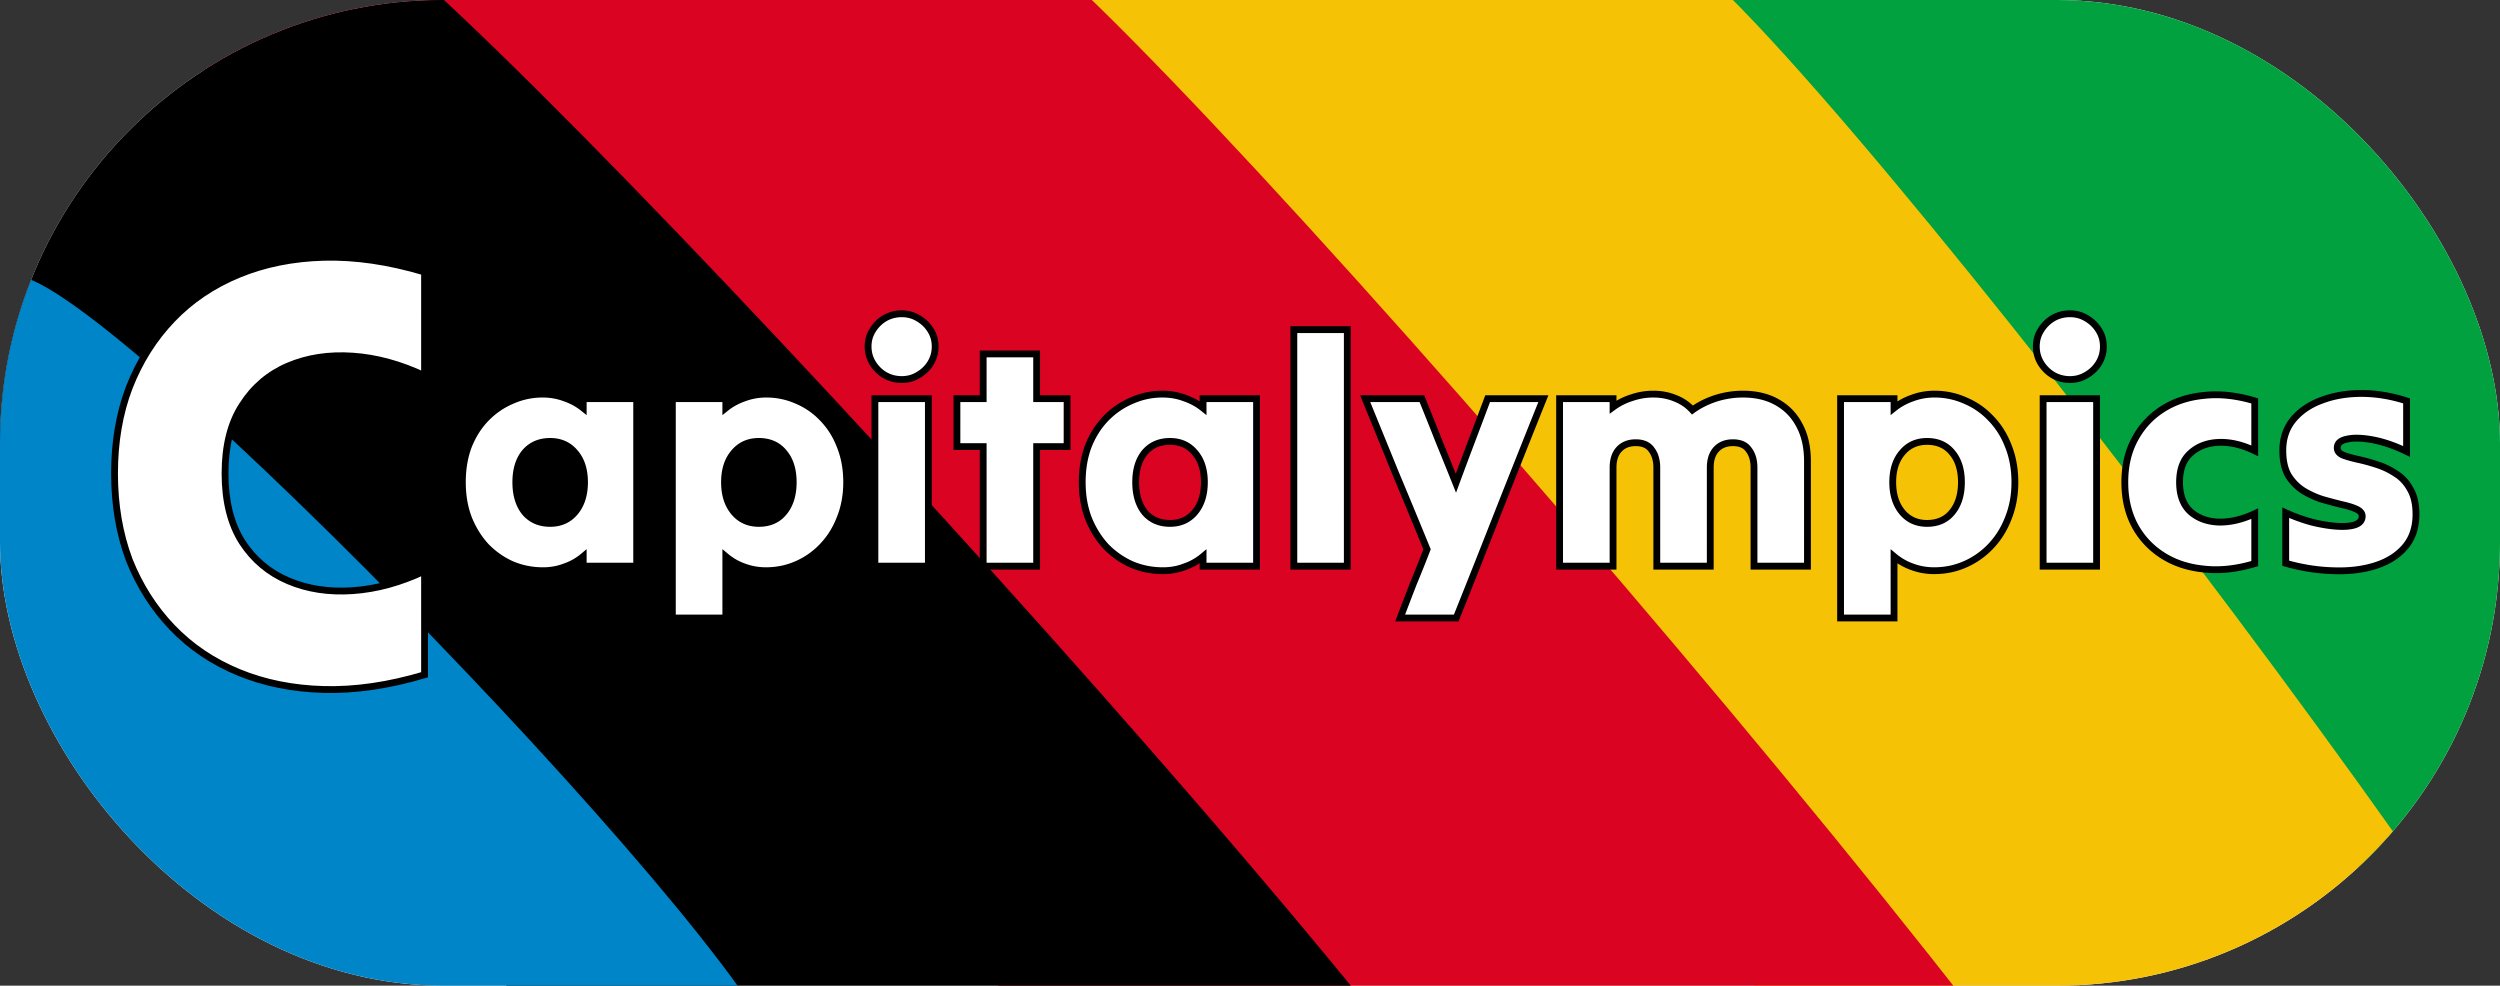 <svg xmlns="http://www.w3.org/2000/svg" width="733" height="289" fill="none"><rect width="100%" height="100%" fill="#333333" stroke="none"/><g clip-path="url(#a)"><rect width="733" height="289" fill="#fff" rx="130"/><path fill="#00A13E" d="M946.709 306.573C925.209 321.5 824.614 361 797 361c-27.614 0-347.141-389.927-334.641-418.927C477.359-74.927 650-79 687.5-79c24.5 0 267.209 358.573 259.209 385.573Z"/><path fill="#F6C206" d="M771.5 361c-21.5 14.927-113.866 36.5-141.481 36.5C602.405 397.5 262.5 18 275-11c15-17 175.209-4.927 212.709-4.927C512.209-15.927 779.5 334 771.5 361Z"/><path fill="#DA0322" d="M637.5 387c-21.5 14.928-211.196-3.295-238.81-3.295-27.614 0-363.85-362-351.35-391C62.34-24.295 252.5-24 290-24c24.5 0 355.5 384 347.5 411Z"/><path fill="#000" d="M440.779 353c0 27.668-150.534 26.5-180.345 26.5-29.812 0-335.495-300.95-322-330.007C-45.373 32.46 50.795-30 91.279-30c26.449 0 349.5 355.332 349.5 383Z"/><path fill="#0085C9" d="M229.472 313.5c0 27.27 35.508 7.5 5.966 7.5S-68.9 309.139-55.528 280.5C-39.48 263.712-35.145 81 4.972 81c26.21 0 224.5 205.23 224.5 232.5Z"/><path fill="#fff" d="M171 166v-2.85c-1.583 1.33-3.388 2.343-5.415 3.04-1.963.76-4.085 1.14-6.365 1.14-3.23 0-6.27-.602-9.12-1.805a24.272 24.272 0 0 1-7.6-5.32c-2.153-2.343-3.863-5.098-5.13-8.265-1.203-3.167-1.805-6.682-1.805-10.545 0-3.927.602-7.473 1.805-10.64 1.267-3.167 2.977-5.858 5.13-8.075 2.217-2.28 4.75-4.022 7.6-5.225 2.85-1.267 5.858-1.9 9.025-1.9 2.28 0 4.433.38 6.46 1.14 2.027.697 3.832 1.678 5.415 2.945v-2.755h15.675V166H171Zm-9.69-12.54c3.04 0 5.478-1.108 7.315-3.325 1.837-2.217 2.755-5.13 2.755-8.74 0-3.61-.918-6.492-2.755-8.645-1.837-2.217-4.275-3.325-7.315-3.325-3.103 0-5.573 1.077-7.41 3.23-1.773 2.153-2.66 5.067-2.66 8.74s.887 6.618 2.66 8.835c1.837 2.153 4.307 3.23 7.41 3.23Zm51.501 27.74h-15.675v-64.315h15.675v2.755c1.583-1.267 3.388-2.248 5.415-2.945 2.027-.76 4.18-1.14 6.46-1.14 3.167 0 6.175.633 9.025 1.9a21.981 21.981 0 0 1 7.505 5.225c2.217 2.28 3.927 5.003 5.13 8.17 1.267 3.167 1.9 6.682 1.9 10.545 0 3.8-.633 7.283-1.9 10.45-1.203 3.167-2.913 5.922-5.13 8.265a23.174 23.174 0 0 1-7.505 5.32c-2.85 1.267-5.89 1.9-9.12 1.9-2.28 0-4.433-.38-6.46-1.14a17.093 17.093 0 0 1-5.32-3.04v18.05Zm9.69-27.74c3.103 0 5.542-1.077 7.315-3.23 1.837-2.217 2.755-5.162 2.755-8.835 0-3.673-.918-6.587-2.755-8.74-1.773-2.153-4.212-3.23-7.315-3.23-3.04 0-5.478 1.108-7.315 3.325-1.837 2.153-2.755 5.035-2.755 8.645 0 3.61.918 6.523 2.755 8.74 1.837 2.217 4.275 3.325 7.315 3.325Zm41.906-42.18c-1.836 0-3.515-.443-5.035-1.33a10.378 10.378 0 0 1-3.515-3.515c-.886-1.457-1.33-3.072-1.33-4.845 0-1.773.444-3.357 1.33-4.75a10.378 10.378 0 0 1 3.515-3.515c1.52-.887 3.199-1.33 5.035-1.33 1.774 0 3.389.443 4.845 1.33 1.52.887 2.724 2.058 3.61 3.515.887 1.393 1.33 2.977 1.33 4.75 0 1.773-.443 3.388-1.33 4.845-.886 1.457-2.09 2.628-3.61 3.515-1.456.887-3.071 1.33-4.845 1.33ZM256.522 166v-49.115h15.675V166h-15.675Zm31.745 0v-35.055h-7.695v-14.06h7.695v-13.11h15.675v13.11h8.93v14.06h-8.93V166h-15.675Zm64.476 0v-2.85c-1.583 1.33-3.388 2.343-5.415 3.04-1.963.76-4.085 1.14-6.365 1.14-3.23 0-6.27-.602-9.12-1.805a24.272 24.272 0 0 1-7.6-5.32c-2.153-2.343-3.863-5.098-5.13-8.265-1.203-3.167-1.805-6.682-1.805-10.545 0-3.927.602-7.473 1.805-10.64 1.267-3.167 2.977-5.858 5.13-8.075 2.217-2.28 4.75-4.022 7.6-5.225 2.85-1.267 5.858-1.9 9.025-1.9 2.28 0 4.433.38 6.46 1.14 2.027.697 3.832 1.678 5.415 2.945v-2.755h15.675V166h-15.675Zm-9.69-12.54c3.04 0 5.478-1.108 7.315-3.325 1.837-2.217 2.755-5.13 2.755-8.74 0-3.61-.918-6.492-2.755-8.645-1.837-2.217-4.275-3.325-7.315-3.325-3.103 0-5.573 1.077-7.41 3.23-1.773 2.153-2.66 5.067-2.66 8.74s.887 6.618 2.66 8.835c1.837 2.153 4.307 3.23 7.41 3.23ZM379.354 166V96.65h15.675V166h-15.675Zm31.175 15.2c1.267-3.357 2.565-6.745 3.895-10.165a412.717 412.717 0 0 0 3.99-9.975 2794.286 2794.286 0 0 0-9.12-22.04c-3.04-7.473-6.048-14.852-9.025-22.135h16.625c1.647 4.053 3.293 8.17 4.94 12.35 1.71 4.18 3.388 8.328 5.035 12.445 1.52-4.117 3.072-8.265 4.655-12.445 1.583-4.18 3.135-8.297 4.655-12.35h16.34a6971.467 6971.467 0 0 0-12.825 32.205 4265.189 4265.189 0 0 1-12.73 32.11H410.529Zm46.744-15.2v-49.115h15.675v2.47a18.735 18.735 0 0 1 5.51-2.755 19.15 19.15 0 0 1 6.27-1.045c2.343 0 4.497.412 6.46 1.235 1.963.76 3.642 1.9 5.035 3.42 2.027-1.457 4.307-2.597 6.84-3.42a26.262 26.262 0 0 1 7.98-1.235c3.863 0 7.188.792 9.975 2.375 2.85 1.583 5.035 3.832 6.555 6.745 1.583 2.913 2.375 6.428 2.375 10.545V166h-15.675v-28.88c0-2.153-.507-3.895-1.52-5.225-.95-1.393-2.502-2.09-4.655-2.09-2.09 0-3.737.665-4.94 1.995-1.14 1.267-1.71 3.04-1.71 5.32V166h-15.675v-28.88c0-2.153-.507-3.895-1.52-5.225-.95-1.393-2.502-2.09-4.655-2.09-2.09 0-3.737.665-4.94 1.995-1.14 1.267-1.71 3.04-1.71 5.32V166h-15.675Zm98.058 15.2h-15.675v-64.315h15.675v2.755c1.583-1.267 3.388-2.248 5.415-2.945 2.026-.76 4.18-1.14 6.46-1.14 3.166 0 6.175.633 9.025 1.9a21.991 21.991 0 0 1 7.505 5.225c2.216 2.28 3.926 5.003 5.13 8.17 1.266 3.167 1.9 6.682 1.9 10.545 0 3.8-.634 7.283-1.9 10.45-1.204 3.167-2.914 5.922-5.13 8.265a23.185 23.185 0 0 1-7.505 5.32c-2.85 1.267-5.89 1.9-9.12 1.9-2.28 0-4.434-.38-6.46-1.14a17.082 17.082 0 0 1-5.32-3.04v18.05Zm9.69-27.74c3.103 0 5.541-1.077 7.315-3.23 1.836-2.217 2.755-5.162 2.755-8.835 0-3.673-.919-6.587-2.755-8.74-1.774-2.153-4.212-3.23-7.315-3.23-3.04 0-5.479 1.108-7.315 3.325-1.837 2.153-2.755 5.035-2.755 8.645 0 3.61.918 6.523 2.755 8.74 1.836 2.217 4.275 3.325 7.315 3.325Zm41.906-42.18c-1.837 0-3.515-.443-5.035-1.33a10.36 10.36 0 0 1-3.515-3.515c-.887-1.457-1.33-3.072-1.33-4.845 0-1.773.443-3.357 1.33-4.75a10.36 10.36 0 0 1 3.515-3.515c1.52-.887 3.198-1.33 5.035-1.33 1.773 0 3.388.443 4.845 1.33 1.52.887 2.723 2.058 3.61 3.515.886 1.393 1.33 2.977 1.33 4.75 0 1.773-.444 3.388-1.33 4.845-.887 1.457-2.09 2.628-3.61 3.515-1.457.887-3.072 1.33-4.845 1.33ZM599.042 166v-49.115h15.675V166h-15.675Zm23.955-24.605c0-4.813.981-9.025 2.945-12.635 1.963-3.673 4.686-6.618 8.17-8.835 3.483-2.217 7.536-3.547 12.16-3.99 4.623-.507 9.563.032 14.82 1.615v14.63c-3.674-1.773-7.189-2.597-10.545-2.47-3.357.127-6.112 1.172-8.265 3.135-2.154 1.9-3.23 4.75-3.23 8.55 0 3.8 1.076 6.682 3.23 8.645 2.153 1.9 4.908 2.913 8.265 3.04 3.356.063 6.871-.76 10.545-2.47v14.63c-5.257 1.583-10.197 2.122-14.82 1.615-4.624-.443-8.677-1.773-12.16-3.99-3.484-2.217-6.207-5.13-8.17-8.74-1.964-3.673-2.945-7.917-2.945-12.73Zm85.365 9.405c0 3.927-1.108 7.157-3.325 9.69-2.153 2.47-5.066 4.275-8.74 5.415-3.673 1.14-7.79 1.615-12.35 1.425-4.496-.127-9.088-.855-13.775-2.185v-14.82a50.305 50.305 0 0 0 7.98 2.85c2.66.633 5.067 1.013 7.22 1.14 2.154.127 3.895-.032 5.225-.475 1.33-.507 1.995-1.33 1.995-2.47 0-.887-.57-1.583-1.71-2.09-1.076-.507-2.501-.95-4.275-1.33-1.773-.443-3.673-.95-5.7-1.52a26.346 26.346 0 0 1-5.605-2.565c-1.773-1.14-3.23-2.628-4.37-4.465-1.076-1.9-1.615-4.338-1.615-7.315 0-3.547 1.014-6.555 3.04-9.025 2.09-2.533 4.877-4.433 8.36-5.7 3.484-1.33 7.379-1.995 11.685-1.995 4.307 0 8.709.728 13.205 2.185v14.82c-3.546-1.71-6.871-2.85-9.975-3.42-3.103-.57-5.605-.633-7.505-.19-1.9.38-2.85 1.235-2.85 2.565 0 .887.539 1.583 1.615 2.09 1.14.443 2.565.855 4.275 1.235 1.774.38 3.642.887 5.605 1.52a21.712 21.712 0 0 1 5.605 2.66c1.774 1.077 3.199 2.597 4.275 4.56 1.14 1.9 1.71 4.37 1.71 7.41Z"/><path fill="#000" d="M171 166h-1v1h1v-1Zm0-2.85h1v-2.146l-1.643 1.38.643.766Zm-5.415 3.04-.325-.946-.018.007-.018.006.361.933Zm-15.485-.665-.406.914.008.004.009.003.389-.921Zm-7.6-5.32-.736.677.009.01.01.01.717-.697Zm-5.13-8.265-.935.355.003.008.004.008.928-.371Zm0-21.185-.928-.371-.004.008-.003.008.935.355Zm5.13-8.075-.717-.697.717.697Zm7.6-5.225.389.921.009-.003.008-.004-.406-.914Zm15.485-.76-.351.936.013.005.013.005.325-.946ZM171 119.64l-.625.781 1.625 1.3v-2.081h-1Zm0-2.755v-1h-1v1h1Zm15.675 0h1v-1h-1v1Zm0 49.115v1h1v-1h-1Zm-18.05-15.865.77.638-.77-.638Zm0-17.385-.77.638.005.006.004.005.761-.649Zm-14.725-.095-.761-.649-.005.007-.006.006.772.636Zm0 17.575-.781.625.01.012.01.012.761-.649ZM172 166V164.575h-2V166h2Zm0-1.425V163.15h-2V164.575h2Zm-1.643-2.191a15.85 15.85 0 0 1-5.097 2.86l.65 1.892a17.845 17.845 0 0 0 5.733-3.22l-1.286-1.532Zm-5.133 2.873c-1.839.712-3.837 1.073-6.004 1.073v2c2.393 0 4.638-.399 6.726-1.207l-.722-1.866Zm-6.004 1.073c-3.102 0-6.01-.577-8.731-1.726l-.778 1.842c2.979 1.258 6.151 1.884 9.509 1.884v-2Zm-8.714-1.719a23.278 23.278 0 0 1-7.289-5.103l-1.434 1.394a25.266 25.266 0 0 0 7.911 5.537l.812-1.828Zm-7.27-5.083c-2.065-2.247-3.713-4.897-4.938-7.959l-1.856.742c1.308 3.271 3.081 6.132 5.322 8.571l1.472-1.354Zm-4.931-7.943c-1.155-3.039-1.74-6.431-1.74-10.19h-2c0 3.968.618 7.605 1.87 10.9l1.87-.71Zm-1.74-10.19c0-3.824.586-7.248 1.74-10.285l-1.87-.71c-1.253 3.296-1.87 6.966-1.87 10.995h2Zm1.733-10.269c1.224-3.058 2.866-5.635 4.919-7.749l-1.434-1.394c-2.254 2.32-4.031 5.125-5.341 8.401l1.856.742Zm4.919-7.749c2.126-2.187 4.549-3.851 7.272-5.001l-.778-1.842c-2.977 1.257-5.621 3.076-7.928 5.449l1.434 1.394Zm7.289-5.008a20.975 20.975 0 0 1 8.619-1.814v-2c-3.304 0-6.451.662-9.431 1.986l.812 1.828Zm8.619-1.814c2.167 0 4.2.361 6.109 1.076l.702-1.872c-2.145-.805-4.418-1.204-6.811-1.204v2Zm6.135 1.086c1.924.661 3.627 1.589 5.115 2.78l1.25-1.562c-1.678-1.342-3.586-2.378-5.715-3.11l-.65 1.892Zm6.74 1.999V118.215h-2V119.64h2Zm0-1.425V116.885h-2V118.215h2Zm-1-.33H178.885v-2H171v2Zm7.885 0H186.675v-2H178.885v2Zm6.79-1V141.49h2V116.885h-2Zm0 24.605V166h2V141.49h-2Zm1 23.51H178.885v2H186.675v-2Zm-7.79 0H171v2H178.885v-2Zm-17.575-10.54c3.319 0 6.047-1.227 8.085-3.687l-1.54-1.276c-1.635 1.973-3.784 2.963-6.545 2.963v2Zm8.085-3.687c2.02-2.438 2.985-5.596 2.985-9.378h-2c0 3.438-.872 6.107-2.525 8.102l1.54 1.276Zm2.985-9.378c0-3.781-.965-6.914-2.994-9.294l-1.522 1.298c1.644 1.927 2.516 4.557 2.516 7.996h2Zm-2.985-9.283c-2.039-2.46-4.766-3.687-8.085-3.687v2c2.761 0 4.91.99 6.545 2.963l1.54-1.276Zm-8.085-3.687c-3.364 0-6.124 1.182-8.171 3.581l1.522 1.298c1.627-1.907 3.807-2.879 6.649-2.879v-2Zm-8.182 3.594c-1.962 2.383-2.888 5.545-2.888 9.376h2c0-3.516.847-6.18 2.432-8.104l-1.544-1.272Zm-2.888 9.376c0 3.833.927 7.019 2.879 9.46l1.562-1.25c-1.595-1.993-2.441-4.696-2.441-8.21h-2Zm2.899 9.484c2.047 2.399 4.807 3.581 8.171 3.581v-2c-2.842 0-5.022-.972-6.649-2.879l-1.522 1.298Zm59.672 30.321v1h1v-1h-1Zm-15.675 0h-1v1h1v-1Zm0-64.315v-1h-1v1h1Zm15.675 0h1v-1h-1v1Zm0 2.755h-1v2.081l1.625-1.3-.625-.781Zm5.415-2.945.325.946.013-.005.013-.005-.351-.936Zm15.485.76-.406.914.009.004.008.003.389-.921Zm7.505 5.225-.727.687.005.005.005.005.717-.697Zm5.13 8.17-.935.355.003.008.004.008.928-.371Zm0 20.995-.928-.371-.004.008-.003.008.935.355Zm-5.13 8.265-.726-.687h-.001l.727.687Zm-7.505 5.32.406.914-.406-.914Zm-15.58.76.351-.936-.008-.003-.008-.003-.335.942Zm-5.32-3.04.643-.766-1.643-1.38v2.146h1Zm17.005-12.92-.77-.638-.002.002.772.636Zm0-17.575-.772.636.006.006.005.007.761-.649Zm-14.63.095.761.649.005-.005.004-.006-.77-.638Zm0 17.385-.77.638.77-.638Zm-2.375 30.065H205.021v2H212.811v-2Zm-7.79 0H197.136v2H205.021v-2Zm-6.885 1V149.09h-2V181.2h2Zm0-32.11V116.885h-2V149.09h2Zm-1-31.205H205.021v-2H197.136v2Zm7.885 0H212.811v-2H205.021v2Zm6.79-1V118.215h2V116.885h-2Zm0 1.33V119.64h2V118.215h-2Zm1.625 2.206c1.488-1.191 3.191-2.119 5.115-2.78l-.65-1.892c-2.129.732-4.037 1.768-5.715 3.11l1.25 1.562Zm5.141-2.79c1.909-.715 3.943-1.076 6.109-1.076v-2c-2.393 0-4.666.399-6.811 1.204l.702 1.872Zm6.109-1.076c3.029 0 5.899.605 8.619 1.814l.812-1.828a22.98 22.98 0 0 0-9.431-1.986v2Zm8.636 1.821a20.981 20.981 0 0 1 7.167 4.991l1.454-1.374a22.986 22.986 0 0 0-7.843-5.459l-.778 1.842Zm7.177 5.001c2.116 2.176 3.754 4.781 4.912 7.828l1.87-.71c-1.249-3.286-3.03-6.128-5.348-8.512l-1.434 1.394Zm4.919 7.844c1.213 3.034 1.828 6.421 1.828 10.174h2c0-3.974-.652-7.617-1.971-10.916l-1.857.742Zm1.828 10.174c0 3.687-.614 7.043-1.828 10.079l1.857.742c1.319-3.297 1.971-6.908 1.971-10.821h-2Zm-1.835 10.095c-1.159 3.049-2.8 5.69-4.921 7.933l1.453 1.374c2.311-2.444 4.09-5.313 5.338-8.597l-1.87-.71Zm-4.922 7.933a22.158 22.158 0 0 1-7.184 5.093l.812 1.828a24.186 24.186 0 0 0 7.826-5.547l-1.454-1.374Zm-7.184 5.093c-2.718 1.208-5.619 1.814-8.714 1.814v2c3.365 0 6.544-.661 9.526-1.986l-.812-1.828Zm-8.714 1.814c-2.166 0-4.2-.361-6.109-1.076l-.702 1.872c2.145.805 4.418 1.204 6.811 1.204v-2Zm-6.125-1.082a16.076 16.076 0 0 1-5.012-2.864l-1.286 1.532a18.094 18.094 0 0 0 5.629 3.216l.669-1.884Zm-6.655-2.098V172.175h2V163.15h-2Zm0 9.025V181.2h2V172.175h-2Zm10.69-17.715c3.364 0 6.101-1.182 8.087-3.594l-1.544-1.272c-1.56 1.895-3.7 2.866-6.543 2.866v2Zm8.085-3.592c2.023-2.441 2.985-5.632 2.985-9.473h-2c0 3.506-.874 6.204-2.525 8.197l1.54 1.276Zm2.985-9.473c0-3.839-.962-7.006-2.994-9.389l-1.522 1.298c1.641 1.924 2.516 4.583 2.516 8.091h2Zm-2.983-9.376c-1.986-2.412-4.723-3.594-8.087-3.594v2c2.843 0 4.983.971 6.543 2.866l1.544-1.272Zm-8.087-3.594c-3.319 0-6.046 1.227-8.085 3.687l1.54 1.276c1.635-1.973 3.784-2.963 6.545-2.963v-2Zm-8.076 3.676c-2.029 2.38-2.994 5.513-2.994 9.294h2c0-3.439.872-6.069 2.516-7.996l-1.522-1.298Zm-2.994 9.294c0 3.782.965 6.94 2.985 9.378l1.54-1.276c-1.653-1.995-2.525-4.664-2.525-8.102h-2Zm2.985 9.378c2.039 2.46 4.766 3.687 8.085 3.687v-2c-2.761 0-4.91-.99-6.545-2.963l-1.54 1.276Zm44.956-40.823-.52.854.008.005.008.005.504-.864Zm-3.515-3.515.854-.52-.854.52Zm0-9.595.844.537.005-.008.005-.01-.854-.519Zm3.515-3.515-.504-.864-.008.005-.008.005.52.854Zm9.88 0-.52.854.008.005.008.005.504-.864Zm3.61 3.515-.854.52.005.008.006.009.843-.537Zm-3.61 13.11-.504-.864-.008.005-.008.005.52.854ZM256.522 166h-1v1h1v-1Zm0-49.115v-1h-1v1h1Zm15.675 0h1v-1h-1v1Zm0 49.115v1h1v-1h-1Zm-7.79-55.72c-1.667 0-3.171-.4-4.531-1.194l-1.008 1.728c1.68.98 3.534 1.466 5.539 1.466v-2Zm-4.515-1.184a9.381 9.381 0 0 1-3.181-3.181l-1.708 1.04a11.375 11.375 0 0 0 3.849 3.849l1.04-1.708Zm-3.181-3.181c-.787-1.294-1.184-2.727-1.184-4.325h-2c0 1.949.49 3.745 1.476 5.365l1.708-1.04Zm-1.184-4.325c0-1.598.397-2.992 1.174-4.213l-1.687-1.074c-.997 1.566-1.487 3.338-1.487 5.287h2Zm1.184-4.23a9.376 9.376 0 0 1 3.181-3.18l-1.04-1.71a11.373 11.373 0 0 0-3.849 3.85l1.708 1.04Zm3.165-3.171c1.36-.794 2.864-1.194 4.531-1.194v-2c-2.005 0-3.859.486-5.539 1.466l1.008 1.728Zm4.531-1.194c1.598 0 3.032.397 4.325 1.184l1.04-1.708c-1.62-.986-3.416-1.476-5.365-1.476v2Zm4.341 1.194c1.382.806 2.463 1.86 3.26 3.17l1.708-1.039c-.975-1.603-2.301-2.891-3.96-3.859l-1.008 1.728Zm3.271 3.188c.777 1.22 1.173 2.615 1.173 4.213h2c0-1.949-.49-3.721-1.486-5.287l-1.687 1.074Zm1.173 4.213c0 1.598-.397 3.031-1.184 4.325l1.708 1.04c.986-1.62 1.476-3.416 1.476-5.365h-2Zm-1.184 4.325c-.797 1.31-1.878 2.365-3.26 3.171l1.008 1.728c1.659-.968 2.985-2.256 3.96-3.859l-1.708-1.04Zm-3.276 3.181c-1.293.787-2.727 1.184-4.325 1.184v2c1.949 0 3.745-.49 5.365-1.476l-1.04-1.708ZM257.522 166V141.49h-2V166h2Zm0-24.51V116.885h-2V141.49h2Zm-1-23.605H264.407v-2H256.522v2Zm7.885 0H272.197v-2H264.407v2Zm6.79-1V141.49h2V116.885h-2Zm0 24.605V166h2V141.49h-2Zm1 23.51H264.407v2H272.197v-2Zm-7.79 0H256.522v2H264.407v-2Zm23.86 1h-1v1h1v-1Zm0-35.055h1v-1h-1v1Zm-7.695 0h-1v1h1v-1Zm0-14.06v-1h-1v1h1Zm7.695 0v1h1v-1h-1Zm0-13.11v-1h-1v1h1Zm15.675 0h1v-1h-1v1Zm0 13.11h-1v1h1v-1Zm8.93 0h1v-1h-1v1Zm0 14.06v1h1v-1h-1Zm-8.93 0v-1h-1v1h1Zm0 35.055v1h1v-1h-1Zm-14.675 0V148.425h-2V166h2Zm0-17.575V130.945h-2V148.425h2Zm-1-18.48H284.372v2H288.267v-2Zm-3.895 0H280.572v2H284.372v-2Zm-2.8 1V123.915h-2V130.945h2Zm0-7.03V116.885h-2V123.915h2Zm-1-6.03H284.372v-2H280.572v2Zm3.8 0H288.267v-2H284.372v2Zm4.895-1V110.33h-2V116.885h2Zm0-6.555V103.775h-2V110.33h2Zm-1-5.555H296.152v-2H288.267v2Zm7.885 0H303.942v-2H296.152v2Zm6.79-1V110.33h2V103.775h-2Zm0 6.555V116.885h2V110.33h-2Zm1 7.555H308.407v-2H303.942v2Zm4.465 0H312.872v-2H308.407v2Zm3.465-1V123.915h2V116.885h-2Zm0 7.03V130.945h2V123.915h-2Zm1 6.03H308.407v2H312.872v-2Zm-4.465 0H303.942v2H308.407v-2Zm-5.465 1V148.425h2V130.945h-2Zm0 17.48V166h2V148.425h-2Zm1 16.575H296.152v2H303.942v-2Zm-7.79 0H288.267v2H296.152v-2Zm56.591 1h-1v1h1v-1Zm0-2.85h1v-2.146l-1.643 1.38.643.766Zm-5.415 3.04-.325-.946-.018.007-.018.006.361.933Zm-15.485-.665-.406.914.009.004.008.003.389-.921Zm-7.6-5.32-.736.677.009.01.01.01.717-.697Zm-5.13-8.265-.935.355.003.008.004.008.928-.371Zm0-21.185-.928-.371-.004.008-.003.008.935.355Zm5.13-8.075-.717-.697.717.697Zm7.6-5.225.389.921.009-.003.008-.004-.406-.914Zm15.485-.76-.351.936.013.005.013.005.325-.946Zm5.415 2.945-.625.781 1.625 1.3v-2.081h-1Zm0-2.755v-1h-1v1h1Zm15.675 0h1v-1h-1v1Zm0 49.115v1h1v-1h-1Zm-18.05-15.865.77.638-.77-.638Zm0-17.385-.77.638.005.006.004.005.761-.649Zm-14.725-.095-.761-.649-.005.007-.006.006.772.636Zm0 17.575-.781.625.01.012.01.012.761-.649Zm18.1 15.77V164.575h-2V166h2Zm0-1.425V163.15h-2V164.575h2Zm-1.643-2.191a15.85 15.85 0 0 1-5.097 2.86l.65 1.892a17.834 17.834 0 0 0 5.733-3.22l-1.286-1.532Zm-5.133 2.873c-1.839.712-3.837 1.073-6.004 1.073v2c2.393 0 4.638-.399 6.726-1.207l-.722-1.866Zm-6.004 1.073c-3.102 0-6.009-.577-8.731-1.726l-.778 1.842c2.979 1.258 6.152 1.884 9.509 1.884v-2Zm-8.714-1.719a23.278 23.278 0 0 1-7.289-5.103l-1.434 1.394a25.266 25.266 0 0 0 7.911 5.537l.812-1.828Zm-7.27-5.083c-2.065-2.247-3.712-4.897-4.937-7.959l-1.857.742c1.308 3.271 3.081 6.132 5.322 8.571l1.472-1.354Zm-4.931-7.943c-1.155-3.039-1.74-6.431-1.74-10.19h-2c0 3.968.618 7.605 1.87 10.9l1.87-.71Zm-1.74-10.19c0-3.824.586-7.248 1.74-10.285l-1.87-.71c-1.252 3.296-1.87 6.966-1.87 10.995h2Zm1.734-10.269c1.223-3.058 2.865-5.635 4.918-7.749l-1.434-1.394c-2.253 2.32-4.031 5.125-5.341 8.401l1.857.742Zm4.918-7.749c2.126-2.187 4.549-3.851 7.272-5.001l-.778-1.842c-2.977 1.257-5.621 3.076-7.928 5.449l1.434 1.394Zm7.289-5.008a20.975 20.975 0 0 1 8.619-1.814v-2c-3.304 0-6.451.662-9.431 1.986l.812 1.828Zm8.619-1.814c2.167 0 4.201.361 6.109 1.076l.702-1.872c-2.145-.805-4.417-1.204-6.811-1.204v2Zm6.135 1.086c1.924.661 3.627 1.589 5.115 2.78l1.25-1.562c-1.678-1.342-3.586-2.378-5.715-3.11l-.65 1.892Zm6.74 1.999V118.215h-2V119.64h2Zm0-1.425V116.885h-2V118.215h2Zm-1-.33H360.628v-2H352.743v2Zm7.885 0H368.418v-2H360.628v2Zm6.79-1V141.49h2V116.885h-2Zm0 24.605V166h2V141.49h-2Zm1 23.51H360.628v2H368.418v-2Zm-7.79 0H352.743v2H360.628v-2Zm-17.575-10.54c3.319 0 6.047-1.227 8.085-3.687l-1.54-1.276c-1.635 1.973-3.783 2.963-6.545 2.963v2Zm8.085-3.687c2.02-2.438 2.985-5.596 2.985-9.378h-2c0 3.438-.871 6.107-2.525 8.102l1.54 1.276Zm2.985-9.378c0-3.781-.964-6.914-2.994-9.294l-1.522 1.298c1.644 1.927 2.516 4.557 2.516 7.996h2Zm-2.985-9.283c-2.038-2.46-4.766-3.687-8.085-3.687v2c2.762 0 4.91.99 6.545 2.963l1.54-1.276Zm-8.085-3.687c-3.364 0-6.124 1.182-8.171 3.581l1.522 1.298c1.627-1.907 3.807-2.879 6.649-2.879v-2Zm-8.182 3.594c-1.962 2.383-2.888 5.545-2.888 9.376h2c0-3.516.847-6.18 2.432-8.104l-1.544-1.272Zm-2.888 9.376c0 3.833.927 7.019 2.879 9.46l1.562-1.25c-1.594-1.993-2.441-4.696-2.441-8.21h-2Zm2.899 9.484c2.047 2.399 4.807 3.581 8.171 3.581v-2c-2.842 0-5.022-.972-6.649-2.879l-1.522 1.298ZM379.354 166h-1v1h1v-1Zm0-69.35v-1h-1v1h1Zm15.675 0h1v-1h-1v1Zm0 69.35v1h1v-1h-1Zm-14.675 0V131.325h-2V166h2Zm0-34.675V96.65h-2V131.325h2Zm-1-33.675H387.239v-2H379.354v2Zm7.885 0H395.029v-2H387.239v2Zm6.79-1V131.325h2V96.65h-2Zm0 34.675V166h2V131.325h-2Zm1 33.675H387.239v2H395.029v-2Zm-7.79 0H379.354v2H387.239v-2Zm23.29 16.2-.935-.353-.511 1.353h1.446v-1Zm3.895-10.165-.923-.383-.005.01-.004.011.932.362Zm3.99-9.975.933.359.143-.37-.15-.367-.926.378Zm-9.12-22.04-.926.377.004.009.922-.386Zm-9.025-22.135v-1h-1.489l.563 1.378.926-.378Zm16.625 0 .927-.376-.254-.624h-.673v1Zm4.94 12.35-.93.367.005.012.925-.379Zm5.035 12.445-.928.371.965 2.415.901-2.44-.938-.346Zm4.655-12.445-.935-.354.935.354Zm4.655-12.35v-1h-.693l-.243.649.936.351Zm16.34 0 .928.372.551-1.372h-1.479v1Zm-12.825 32.205-.93-.368-.001.003.931.365Zm-12.73 32.11v1h.676l.252-.628-.928-.372Zm-15.499.353a1069.44 1069.44 0 0 1 3.891-10.156l-1.864-.724a1062.949 1062.949 0 0 0-3.898 10.174l1.871.706Zm3.883-10.135a407.363 407.363 0 0 0 3.999-9.999l-1.866-.718a410.706 410.706 0 0 1-3.98 9.951l1.847.766Zm3.992-10.736a2780.542 2780.542 0 0 0-9.123-22.048l-1.845.772a2769.906 2769.906 0 0 1 9.116 22.032l1.852-.756Zm-9.12-22.039c-3.04-7.474-6.048-14.852-9.025-22.136l-1.852.756c2.977 7.283 5.985 14.661 9.025 22.134l1.852-.754Zm-9.951-20.758H408.629v-2H400.269v2Zm8.36 0H416.894v-2H408.629v2Zm7.339-.624c1.645 4.05 3.29 8.164 4.936 12.341l1.861-.734a1252.08 1252.08 0 0 0-4.944-12.359l-1.853.752Zm4.941 12.353c1.709 4.177 3.386 8.323 5.032 12.437l1.857-.742c-1.648-4.12-3.327-8.27-5.038-12.453l-1.851.758Zm6.898 12.412c1.519-4.114 3.07-8.259 4.652-12.437l-1.87-.708a1580.314 1580.314 0 0 0-4.658 12.453l1.876.692Zm4.652-12.437c1.584-4.181 3.136-8.298 4.656-12.353l-1.872-.702c-1.52 4.052-3.071 8.168-4.654 12.347l1.87.708Zm3.72-11.704H444.349v-2H436.179v2Zm8.17 0H452.519v-2H444.349v2Zm7.242-1.372a6818.676 6818.676 0 0 0-12.827 32.209l1.86.736a6925.494 6925.494 0 0 1 12.823-32.201l-1.856-.744Zm-12.828 32.212a4246.588 4246.588 0 0 1-12.727 32.103l1.856.744a4224.884 4224.884 0 0 0 12.733-32.117l-1.862-.73ZM426.964 180.2H418.699v2H426.964v-2Zm-8.265 0H410.529v2H418.699v-2Zm38.574-14.2h-1v1h1v-1Zm0-49.115v-1h-1v1h1Zm15.675 0h1v-1h-1v1Zm0 2.47h-1v1.969l1.59-1.162-.59-.807Zm5.51-2.755.298.954.014-.004.013-.004-.325-.946Zm12.73.19-.387.922.013.006.013.005.361-.933Zm5.035 3.42-.737.676.6.654.72-.518-.583-.812Zm6.84-3.42-.302-.953-.007.002.309.951Zm17.955 1.14-.494.869.008.005.486-.874Zm6.555 6.745-.887.463.004.007.004.008.879-.478ZM529.948 166v1h1v-1h-1Zm-15.675 0h-1v1h1v-1Zm-1.52-34.105-.826.563.014.022.016.021.796-.606Zm-9.595-.095-.742-.671-.001.002.743.669Zm-1.71 34.2v1h1v-1h-1Zm-15.675 0h-1v1h1v-1Zm-1.52-34.105-.826.563.014.022.016.021.796-.606Zm-9.595-.095-.742-.671-.001.002.743.669Zm-1.71 34.2v1h1v-1h-1Zm-14.675 0V141.49h-2V166h2Zm0-24.51V116.885h-2V141.49h2Zm-1-23.605H465.158v-2H457.273v2Zm7.885 0H472.948v-2H465.158v2Zm6.79-1V118.12h2V116.885h-2Zm0 1.235V119.355h2V118.12h-2Zm1.59 2.042a17.732 17.732 0 0 1 5.218-2.608l-.596-1.908a19.713 19.713 0 0 0-5.802 2.902l1.18 1.614Zm5.245-2.616a18.143 18.143 0 0 1 5.945-.991v-2c-2.264 0-4.463.367-6.595 1.099l.65 1.892Zm5.945-.991c2.224 0 4.244.39 6.073 1.157l.774-1.844c-2.098-.88-4.384-1.313-6.847-1.313v2Zm6.099 1.168a12.184 12.184 0 0 1 4.659 3.163l1.474-1.352a14.198 14.198 0 0 0-5.411-3.677l-.722 1.866Zm5.979 3.299c1.938-1.392 4.124-2.487 6.566-3.281l-.618-1.902c-2.625.853-4.999 2.038-7.115 3.559l1.167 1.624Zm6.559-3.279a25.26 25.26 0 0 1 7.678-1.188v-2c-2.826 0-5.588.427-8.282 1.282l.604 1.906Zm7.678-1.188c3.726 0 6.873.763 9.481 2.244l.988-1.738c-2.966-1.685-6.468-2.506-10.469-2.506v2Zm9.489 2.249c2.678 1.488 4.724 3.592 6.154 6.334l1.773-.926c-1.609-3.085-3.933-5.477-6.956-7.156l-.971 1.748Zm6.162 6.349c1.487 2.735 2.254 6.077 2.254 10.067h2c0-4.244-.817-7.931-2.497-11.023l-1.757.956Zm2.254 10.067V150.61h2V135.22h-2Zm0 15.39V166h2V150.61h-2Zm1 14.39H522.158v2H529.948v-2Zm-7.79 0H514.273v2H522.158v-2Zm-6.885 1V151.56h-2V166h2Zm0-14.44V137.12h-2V151.56h2Zm0-14.44c0-2.309-.545-4.282-1.725-5.831l-1.591 1.212c.847 1.111 1.316 2.621 1.316 4.619h2Zm-1.694-5.788c-1.187-1.742-3.1-2.527-5.481-2.527v2c1.925 0 3.116.608 3.829 1.653l1.652-1.126Zm-5.481-2.527c-2.321 0-4.257.749-5.682 2.324l1.483 1.342c.982-1.085 2.34-1.666 4.199-1.666v-2Zm-5.683 2.326c-1.355 1.505-1.967 3.547-1.967 5.989h2c0-2.118.528-3.623 1.453-4.651l-1.486-1.338Zm-1.967 5.989V151.56h2V137.12h-2Zm0 14.44V166h2V151.56h-2Zm1 13.44H493.658v2H501.448v-2Zm-7.79 0H485.773v2H493.658v-2Zm-6.885 1V151.56h-2V166h2Zm0-14.44V137.12h-2V151.56h2Zm0-14.44c0-2.309-.545-4.282-1.725-5.831l-1.591 1.212c.847 1.111 1.316 2.621 1.316 4.619h2Zm-1.694-5.788c-1.187-1.742-3.1-2.527-5.481-2.527v2c1.925 0 3.116.608 3.829 1.653l1.652-1.126Zm-5.481-2.527c-2.321 0-4.257.749-5.682 2.324l1.483 1.342c.982-1.085 2.34-1.666 4.199-1.666v-2Zm-5.683 2.326c-1.355 1.505-1.967 3.547-1.967 5.989h2c0-2.118.527-3.623 1.453-4.651l-1.486-1.338Zm-1.967 5.989V151.56h2V137.12h-2Zm0 14.44V166h2V151.56h-2Zm1 13.44H465.158v2H472.948v-2Zm-7.79 0H457.273v2H465.158v-2Zm90.173 16.2v1h1v-1h-1Zm-15.675 0h-1v1h1v-1Zm0-64.315v-1h-1v1h1Zm15.675 0h1v-1h-1v1Zm0 2.755h-1v2.081l1.624-1.3-.624-.781Zm5.415-2.945.325.946.013-.005.013-.005-.351-.936Zm15.485.76-.406.914.008.004.009.003.389-.921Zm7.505 5.225-.727.687.005.005.005.005.717-.697Zm5.13 8.17-.935.355.003.008.003.008.929-.371Zm0 20.995-.929-.371-.003.008-.003.008.935.355Zm-5.13 8.265-.727-.687.727.687Zm-7.505 5.32.406.914-.406-.914Zm-15.58.76.351-.936-.009-.003-.008-.003-.334.942Zm-5.32-3.04.643-.766-1.643-1.38v2.146h1Zm17.005-12.92-.77-.638-.002.002.772.636Zm0-17.575-.772.636.005.006.006.007.761-.649Zm-14.63.095.76.649.005-.005.005-.006-.77-.638Zm0 17.385-.77.638.77-.638Zm-2.375 30.065H547.541v2H555.331v-2Zm-7.79 0H539.656v2H547.541v-2Zm-6.885 1V149.09h-2V181.2h2Zm0-32.11V116.885h-2V149.09h2Zm-1-31.205H547.541v-2H539.656v2Zm7.885 0H555.331v-2H547.541v2Zm6.79-1V118.215h2V116.885h-2Zm0 1.33V119.64h2V118.215h-2Zm1.624 2.206c1.489-1.191 3.191-2.119 5.116-2.78l-.65-1.892c-2.129.732-4.037 1.768-5.715 3.11l1.249 1.562Zm5.142-2.79c1.908-.715 3.942-1.076 6.109-1.076v-2c-2.394 0-4.667.399-6.811 1.204l.702 1.872Zm6.109-1.076c3.029 0 5.898.605 8.619 1.814l.812-1.828a22.983 22.983 0 0 0-9.431-1.986v2Zm8.636 1.821a21 21 0 0 1 7.167 4.991l1.454-1.374a23.005 23.005 0 0 0-7.843-5.459l-.778 1.842Zm7.177 5.001c2.115 2.176 3.754 4.781 4.912 7.828l1.869-.71c-1.248-3.286-3.029-6.128-5.347-8.512l-1.434 1.394Zm4.918 7.844c1.214 3.034 1.829 6.421 1.829 10.174h2c0-3.974-.652-7.617-1.972-10.916l-1.857.742Zm1.829 10.174c0 3.687-.614 7.043-1.829 10.079l1.857.742c1.319-3.297 1.972-6.908 1.972-10.821h-2Zm-1.835 10.095c-1.159 3.049-2.8 5.69-4.922 7.933l1.453 1.374c2.312-2.444 4.091-5.313 5.338-8.597l-1.869-.71Zm-4.922 7.933a22.158 22.158 0 0 1-7.184 5.093l.812 1.828a24.197 24.197 0 0 0 7.826-5.547l-1.454-1.374Zm-7.184 5.093c-2.718 1.208-5.619 1.814-8.714 1.814v2c3.364 0 6.543-.661 9.526-1.986l-.812-1.828Zm-8.714 1.814c-2.167 0-4.201-.361-6.109-1.076l-.702 1.872c2.144.805 4.417 1.204 6.811 1.204v-2Zm-6.126-1.082a16.083 16.083 0 0 1-5.011-2.864l-1.287 1.532a18.094 18.094 0 0 0 5.629 3.216l.669-1.884Zm-6.654-2.098V172.175h2V163.15h-2Zm0 9.025V181.2h2V172.175h-2Zm10.69-17.715c3.364 0 6.1-1.182 8.087-3.594l-1.544-1.272c-1.561 1.895-3.701 2.866-6.543 2.866v2Zm8.085-3.592c2.022-2.441 2.985-5.632 2.985-9.473h-2c0 3.506-.874 6.204-2.525 8.197l1.54 1.276Zm2.985-9.473c0-3.839-.962-7.006-2.995-9.389l-1.521 1.298c1.641 1.924 2.516 4.583 2.516 8.091h2Zm-2.983-9.376c-1.987-2.412-4.723-3.594-8.087-3.594v2c2.842 0 4.982.971 6.543 2.866l1.544-1.272Zm-8.087-3.594c-3.319 0-6.047 1.227-8.085 3.687l1.54 1.276c1.634-1.973 3.783-2.963 6.545-2.963v-2Zm-8.076 3.676c-2.03 2.38-2.994 5.513-2.994 9.294h2c0-3.439.872-6.069 2.515-7.996l-1.521-1.298Zm-2.994 9.294c0 3.782.965 6.94 2.985 9.378l1.54-1.276c-1.654-1.995-2.525-4.664-2.525-8.102h-2Zm2.985 9.378c2.038 2.46 4.766 3.687 8.085 3.687v-2c-2.762 0-4.911-.99-6.545-2.963l-1.54 1.276Zm44.956-40.823-.52.854.008.005.008.005.504-.864Zm-3.515-3.515.854-.52-.854.52Zm0-9.595.843.537.006-.008.005-.01-.854-.519Zm3.515-3.515-.504-.864-.008.005-.008.005.52.854Zm9.88 0-.52.854.008.005.008.005.504-.864Zm3.61 3.515-.854.52.005.008.005.009.844-.537Zm-3.61 13.11-.504-.864-.008.005-.008.005.52.854ZM599.042 166h-1v1h1v-1Zm0-49.115v-1h-1v1h1Zm15.675 0h1v-1h-1v1Zm0 49.115v1h1v-1h-1Zm-7.79-55.72c-1.668 0-3.171-.4-4.531-1.194l-1.008 1.728c1.68.98 3.533 1.466 5.539 1.466v-2Zm-4.515-1.184a9.381 9.381 0 0 1-3.181-3.181l-1.708 1.04a11.366 11.366 0 0 0 3.849 3.849l1.04-1.708Zm-3.181-3.181c-.787-1.294-1.184-2.727-1.184-4.325h-2c0 1.949.49 3.745 1.476 5.365l1.708-1.04Zm-1.184-4.325c0-1.598.396-2.992 1.173-4.213l-1.687-1.074c-.996 1.566-1.486 3.338-1.486 5.287h2Zm1.184-4.23a9.376 9.376 0 0 1 3.181-3.18l-1.04-1.71a11.364 11.364 0 0 0-3.849 3.85l1.708 1.04Zm3.165-3.171c1.36-.794 2.863-1.194 4.531-1.194v-2c-2.006 0-3.859.486-5.539 1.466l1.008 1.728Zm4.531-1.194c1.597 0 3.031.397 4.325 1.184l1.04-1.708c-1.62-.986-3.416-1.476-5.365-1.476v2Zm4.341 1.194c1.381.806 2.462 1.86 3.26 3.17l1.708-1.039c-.976-1.603-2.302-2.891-3.96-3.859l-1.008 1.728Zm3.27 3.188c.777 1.22 1.174 2.615 1.174 4.213h2c0-1.949-.49-3.721-1.487-5.287l-1.687 1.074Zm1.174 4.213c0 1.598-.397 3.031-1.184 4.325l1.708 1.04c.986-1.62 1.476-3.416 1.476-5.365h-2Zm-1.184 4.325c-.798 1.31-1.879 2.365-3.26 3.171l1.008 1.728c1.658-.968 2.984-2.256 3.96-3.859l-1.708-1.04Zm-3.276 3.181c-1.294.787-2.728 1.184-4.325 1.184v2c1.949 0 3.745-.49 5.365-1.476l-1.04-1.708ZM600.042 166V141.49h-2V166h2Zm0-24.51V116.885h-2V141.49h2Zm-1-23.605H606.927v-2H599.042v2Zm7.885 0H614.717v-2H606.927v2Zm6.79-1V141.49h2V116.885h-2Zm0 24.605V166h2V141.49h-2Zm1 23.51H606.927v2H614.717v-2Zm-7.79 0H599.042v2H606.927v-2Zm19.015-36.24.878.478.004-.007-.882-.471Zm8.17-8.835.537.844-.537-.844Zm12.16-3.99.095.996.014-.002-.109-.994Zm14.82 1.615h1v-.743l-.712-.215-.288.958Zm0 14.63-.435.901 1.435.692v-1.593h-1Zm-10.545-2.47-.038-.999.038.999Zm-8.265 3.135.661.75.006-.006.006-.005-.673-.739Zm0 17.195-.674.739.006.005.006.006.662-.75Zm8.265 3.04-.038.999.009.001h.01l.019-1Zm10.545-2.47h1v-1.569l-1.422.662.422.907Zm0 14.63.288.958.712-.215v-.743h-1Zm-14.82 1.615.109-.994-.014-.001-.095.995Zm-12.16-3.99-.537.844.537-.844Zm-8.17-8.74-.882.471.003.007.879-.478Zm-1.945-12.73c0-4.675.952-8.717 2.823-12.157l-1.757-.956c-2.056 3.78-3.066 8.161-3.066 13.113h2Zm2.827-12.164c1.883-3.523 4.488-6.339 7.825-8.462l-1.074-1.688c-3.63 2.31-6.472 5.384-8.515 9.208l1.764.942Zm7.825-8.462c3.334-2.122 7.232-3.408 11.718-3.839l-.191-1.99c-4.76.456-8.969 1.83-12.601 4.141l1.074 1.688Zm11.732-3.84c4.468-.49 9.271.027 14.422 1.579l.577-1.916c-5.362-1.615-10.439-2.175-15.217-1.651l.218 1.988Zm13.711.621V124.865h2V117.55h-2Zm0 7.315V132.18h2V124.865h-2Zm1.434 6.414c-3.789-1.829-7.466-2.702-11.017-2.568l.075 1.998c3.162-.119 6.515.654 10.073 2.372l.869-1.802Zm-11.017-2.568c-3.555.134-6.547 1.249-8.901 3.395l1.347 1.478c1.953-1.78 4.471-2.756 7.629-2.875l-.075-1.998Zm-8.889 3.384c-2.432 2.146-3.568 5.311-3.568 9.3h2c0-3.611 1.017-6.146 2.891-7.8l-1.323-1.5Zm-3.568 9.3c0 3.991 1.136 7.178 3.556 9.384l1.347-1.478c-1.887-1.72-2.903-4.297-2.903-7.906h-2Zm3.568 9.395c2.355 2.078 5.343 3.155 8.889 3.289l.075-1.998c-3.167-.12-5.689-1.069-7.641-2.791l-1.323 1.5Zm8.908 3.29c3.537.067 7.203-.802 10.986-2.563l-.844-1.814c-3.564 1.659-6.928 2.437-10.104 2.377l-.038 2Zm9.564-3.47V157.925h2V150.61h-2Zm0 7.315V165.24h2V157.925h-2Zm.711 6.357c-5.151 1.552-9.954 2.069-14.422 1.579l-.218 1.988c4.778.524 9.855-.036 15.217-1.651l-.577-1.916Zm-14.436 1.578c-4.486-.431-8.384-1.717-11.718-3.839l-1.074 1.688c3.632 2.311 7.841 3.685 12.601 4.141l.191-1.99Zm-11.718-3.839c-3.341-2.126-5.947-4.913-7.829-8.374l-1.757.956c2.045 3.759 4.886 6.798 8.512 9.106l1.074-1.688Zm-7.825-8.367c-1.875-3.508-2.827-7.584-2.827-12.259h-2c0 4.952 1.011 9.362 3.063 13.201l1.764-.942Zm78.213 6.836-.752-.659-.001.002.753.657Zm-8.74 5.415.297.955-.297-.955Zm-12.35 1.425.042-.999-.014-.001-.028 1Zm-13.775-2.185h-1v.756l.727.206.273-.962Zm0-14.82.412-.911-1.412-.639v1.55h1Zm7.98 2.85-.253.967.011.003.011.003.231-.973Zm7.22 1.14-.058.998.058-.998Zm5.225-.475.317.949.02-.007.019-.008-.356-.934Zm.285-4.56-.425.905.009.004.01.005.406-.914Zm-4.275-1.33-.242.97.016.004.017.004.209-.978Zm-5.7-1.52-.307.952.018.006.019.005.27-.963Zm-5.605-2.565-.54.841.01.007.011.007.519-.855Zm-4.37-4.465-.87.493.01.017.011.017.849-.527Zm1.425-16.34-.771-.636-.002.002.773.634Zm8.36-5.7.342.94.008-.003.007-.003-.357-.934Zm24.89.19h1v-.727l-.692-.224-.308.951Zm0 14.82-.434.901 1.434.691v-1.592h-1Zm-17.48-3.61.196.981.016-.004.016-.003-.228-.974Zm-1.235 4.655-.425.905.031.015.032.012.362-.932Zm4.275 1.235-.217.976.008.002.209-.978Zm5.605 1.52-.307.952.009.002.298-.954Zm5.605 2.66-.554.832.017.012.018.011.519-.855Zm4.275 4.56-.877.481.01.017.01.016.857-.514Zm.71 7.41c0 3.727-1.046 6.71-3.077 9.031l1.505 1.318c2.402-2.746 3.572-6.223 3.572-10.349h-2Zm-3.078 9.033c-2.012 2.307-4.756 4.022-8.283 5.117l.593 1.91c3.819-1.185 6.902-3.08 9.197-5.713l-1.507-1.314Zm-8.283 5.117c-3.546 1.1-7.546 1.567-12.012 1.381l-.083 1.998c4.653.194 8.887-.289 12.688-1.469l-.593-1.91Zm-12.026 1.38c-4.407-.124-8.916-.838-13.53-2.147l-.546 1.924c4.76 1.351 9.434 2.093 14.02 2.223l.056-2Zm-12.803-1.185V157.735h-2V165.145h2Zm0-7.41V150.325h-2V157.735h2Zm-1.412-6.499a51.157 51.157 0 0 0 8.139 2.906l.507-1.934a49.33 49.33 0 0 1-7.822-2.794l-.824 1.822Zm8.161 2.912c2.702.643 5.168 1.034 7.393 1.165l.117-1.996c-2.082-.123-4.43-.492-7.047-1.115l-.463 1.946Zm7.393 1.165c2.219.131 4.102-.025 5.6-.524l-.633-1.898c-1.162.388-2.762.549-4.85.426l-.117 1.996Zm5.639-.539c.776-.295 1.443-.714 1.918-1.303.488-.604.721-1.321.721-2.101h-2c0 .36-.099.625-.276.844-.19.235-.52.48-1.075.692l.712 1.868Zm2.639-3.404c0-1.441-.975-2.413-2.304-3.004l-.812 1.828c.951.422 1.116.844 1.116 1.176h2Zm-2.284-2.995c-1.172-.551-2.678-1.014-4.491-1.403l-.419 1.956c1.733.371 3.077.795 4.059 1.257l.851-1.81Zm-4.458-1.395a202.24 202.24 0 0 1-5.672-1.513l-.541 1.926c2.034.572 3.944 1.081 5.728 1.527l.485-1.94Zm-5.636-1.502a25.33 25.33 0 0 1-5.393-2.468l-1.038 1.71a27.389 27.389 0 0 0 5.817 2.662l.614-1.904Zm-5.371-2.454c-1.645-1.058-2.997-2.438-4.061-4.151l-1.699 1.054c1.216 1.96 2.777 3.557 4.679 4.779l1.081-1.682Zm-4.041-4.117c-.966-1.705-1.485-3.958-1.485-6.822h-2c0 3.089.558 5.713 1.745 7.808l1.74-.986Zm-1.485-6.822c0-3.342.95-6.119 2.813-8.391l-1.546-1.268c-2.189 2.668-3.267 5.908-3.267 9.659h2Zm2.812-8.389c1.962-2.378 4.592-4.183 7.93-5.396l-.683-1.88c-3.629 1.32-6.572 3.316-8.79 6.004l1.543 1.272Zm7.945-5.402c3.353-1.28 7.125-1.929 11.328-1.929v-2c-4.41 0-8.428.681-12.041 2.061l.713 1.868Zm11.328-1.929c4.193 0 8.49.709 12.897 2.136l.616-1.902c-4.586-1.486-9.092-2.234-13.513-2.234v2Zm12.205 1.185V124.96h2V117.55h-2Zm0 7.41V132.37h2V124.96h-2Zm1.435 6.509c-3.609-1.739-7.019-2.913-10.229-3.503l-.361 1.968c2.997.55 6.236 1.656 9.721 3.337l.869-1.802Zm-10.229-3.503c-3.165-.581-5.822-.668-7.913-.18l.455 1.948c1.708-.399 4.055-.359 7.097.2l.361-1.968Zm-7.882-.187c-1.042.209-1.95.57-2.61 1.164-.695.626-1.044 1.447-1.044 2.382h2c0-.395.127-.666.382-.895.29-.261.807-.518 1.664-.689l-.392-1.962Zm-3.654 3.546c0 1.409.904 2.39 2.19 2.995l.851-1.81c-.868-.408-1.041-.821-1.041-1.185h-2Zm2.253 3.022c1.203.468 2.68.892 4.42 1.279l.434-1.952c-1.679-.373-3.052-.772-4.129-1.191l-.725 1.864Zm4.428 1.281c1.736.372 3.572.869 5.507 1.494l.614-1.904a58.805 58.805 0 0 0-5.702-1.546l-.419 1.956Zm5.516 1.496a20.761 20.761 0 0 1 5.349 2.538l1.109-1.664a22.694 22.694 0 0 0-5.861-2.782l-.597 1.908Zm5.384 2.561c1.612.978 2.918 2.364 3.917 4.186l1.754-.962c-1.154-2.104-2.698-3.759-4.633-4.934l-1.038 1.71Zm3.937 4.219c1.018 1.698 1.567 3.972 1.567 6.896h2c0-3.156-.59-5.822-1.852-7.924l-1.715 1.028Z"/><path fill="#fff" d="M33.58 138.8c0-9.24 1.44-17.64 4.32-25.2 3-7.68 7.2-14.34 12.6-19.98 5.4-5.64 11.88-10.02 19.44-13.14 7.56-3.12 15.9-4.8 25.02-5.04 9.24-.24 19.08 1.2 29.52 4.32v30.42c-7.08-3.36-14.1-5.28-21.06-5.76-6.96-.48-13.26.48-18.9 2.88-5.64 2.4-10.14 6.24-13.5 11.52-3.36 5.16-5.04 11.82-5.04 19.98s1.68 14.88 5.04 20.16c3.36 5.16 7.86 8.94 13.5 11.34 5.64 2.4 11.94 3.36 18.9 2.88 6.96-.48 13.98-2.4 21.06-5.76v30.42c-10.44 3.12-20.28 4.56-29.52 4.32-9.12-.24-17.46-1.92-25.02-5.04-7.56-3.12-14.04-7.5-19.44-13.14-5.4-5.64-9.6-12.24-12.6-19.8-2.88-7.68-4.32-16.14-4.32-25.38Z"/><path fill="#000" d="m37.9 113.6-.931-.364-.004.008.935.356Zm12.6-19.98-.722-.692.722.692Zm19.44-13.14.382.924-.382-.924Zm25.02-5.04-.026-1 .026 1Zm29.52 4.32h1v-.745l-.714-.213-.286.958Zm0 30.42-.429.903 1.429.678v-1.581h-1Zm-39.96-2.88-.392-.92.392.92Zm-13.5 11.52.838.546.006-.009-.844-.537Zm0 40.14-.844.537.006.009.838-.546Zm13.5 11.34-.392.92.392-.92Zm18.9 2.88.069.998-.069-.998Zm21.06-5.76h1v-1.581l-1.429.678.429.903Zm0 30.42.286.958.714-.213v-.745h-1Zm-29.52 4.32-.026 1 .026-1Zm-25.02-5.04.382-.924-.382.924ZM50.5 183.98l-.722.692.722-.692Zm-12.6-19.8-.936.351.003.009.004.009.929-.369Zm-3.32-25.38c0-9.135 1.424-17.413 4.255-24.844l-1.87-.712c-2.929 7.689-4.385 16.211-4.385 25.556h2Zm4.252-24.836c2.955-7.565 7.086-14.112 12.39-19.652l-1.444-1.384c-5.496 5.74-9.765 12.513-12.81 20.308l1.863.728Zm12.39-19.652c5.3-5.535 11.662-9.838 19.1-12.908l-.764-1.848c-7.682 3.17-14.28 7.627-19.78 13.372l1.444 1.384Zm19.1-12.908c7.434-3.068 15.652-4.727 24.664-4.964l-.052-2c-9.228.243-17.69 1.944-25.376 5.116l.763 1.848Zm24.664-4.964c9.117-.237 18.851 1.183 29.208 4.278l.572-1.916c-10.523-3.145-20.469-4.605-29.832-4.362l.052 2Zm28.494 3.32V95.06h2V79.76h-2Zm0 15.3V110.18h2V95.06h-2Zm1.429 14.217c-7.179-3.407-14.321-5.365-21.42-5.855l-.138 1.996c6.821.47 13.719 2.352 20.7 5.665l.858-1.806Zm-21.42-5.855c-7.096-.489-13.556.488-19.36 2.958l.783 1.84c5.475-2.33 11.615-3.273 18.439-2.802l.138-1.996Zm-19.36 2.958c-5.83 2.481-10.487 6.456-13.953 11.903l1.688 1.074c3.254-5.113 7.598-8.818 13.048-11.137l-.784-1.84Zm-13.947 11.894c-3.495 5.368-5.202 12.234-5.202 20.526h2c0-8.028 1.653-14.482 4.878-19.434l-1.676-1.092ZM64.98 138.8c0 8.293 1.707 15.214 5.196 20.697l1.688-1.074c-3.232-5.077-4.884-11.596-4.884-19.623h-2Zm5.202 20.706c3.468 5.325 8.123 9.236 13.946 11.714l.784-1.84c-5.457-2.322-9.802-5.971-13.054-10.966l-1.676 1.092Zm13.946 11.714c5.805 2.47 12.265 3.447 19.361 2.958l-.138-1.996c-6.824.471-12.964-.472-18.44-2.802l-.783 1.84Zm19.361 2.958c7.099-.49 14.241-2.448 21.42-5.855l-.858-1.806c-6.981 3.313-13.879 5.195-20.7 5.665l.138 1.996Zm19.991-6.758V182.72h2V167.42h-2Zm0 15.3V197.84h2V182.72h-2Zm.714 14.162c-10.357 3.095-20.091 4.515-29.208 4.278l-.052 2c9.363.243 19.309-1.217 29.832-4.362l-.572-1.916Zm-29.208 4.278c-9.012-.237-17.23-1.896-24.665-4.964l-.763 1.848c7.686 3.172 16.148 4.873 25.376 5.116l.052-2Zm-24.665-4.964c-7.437-3.07-13.8-7.373-19.099-12.908l-1.444 1.384c5.5 5.745 12.098 10.202 19.78 13.372l.763-1.848Zm-19.099-12.908c-5.307-5.543-9.438-12.032-12.392-19.477l-1.86.738c3.046 7.675 7.315 14.385 12.808 20.123l1.444-1.384Zm-12.386-19.459c-2.833-7.555-4.256-15.894-4.256-25.029h-2c0 9.345 1.457 17.926 4.384 25.731l1.872-.702Z"/></g><defs><clipPath id="a"><rect width="733" height="289" fill="#fff" rx="130"/></clipPath></defs></svg>